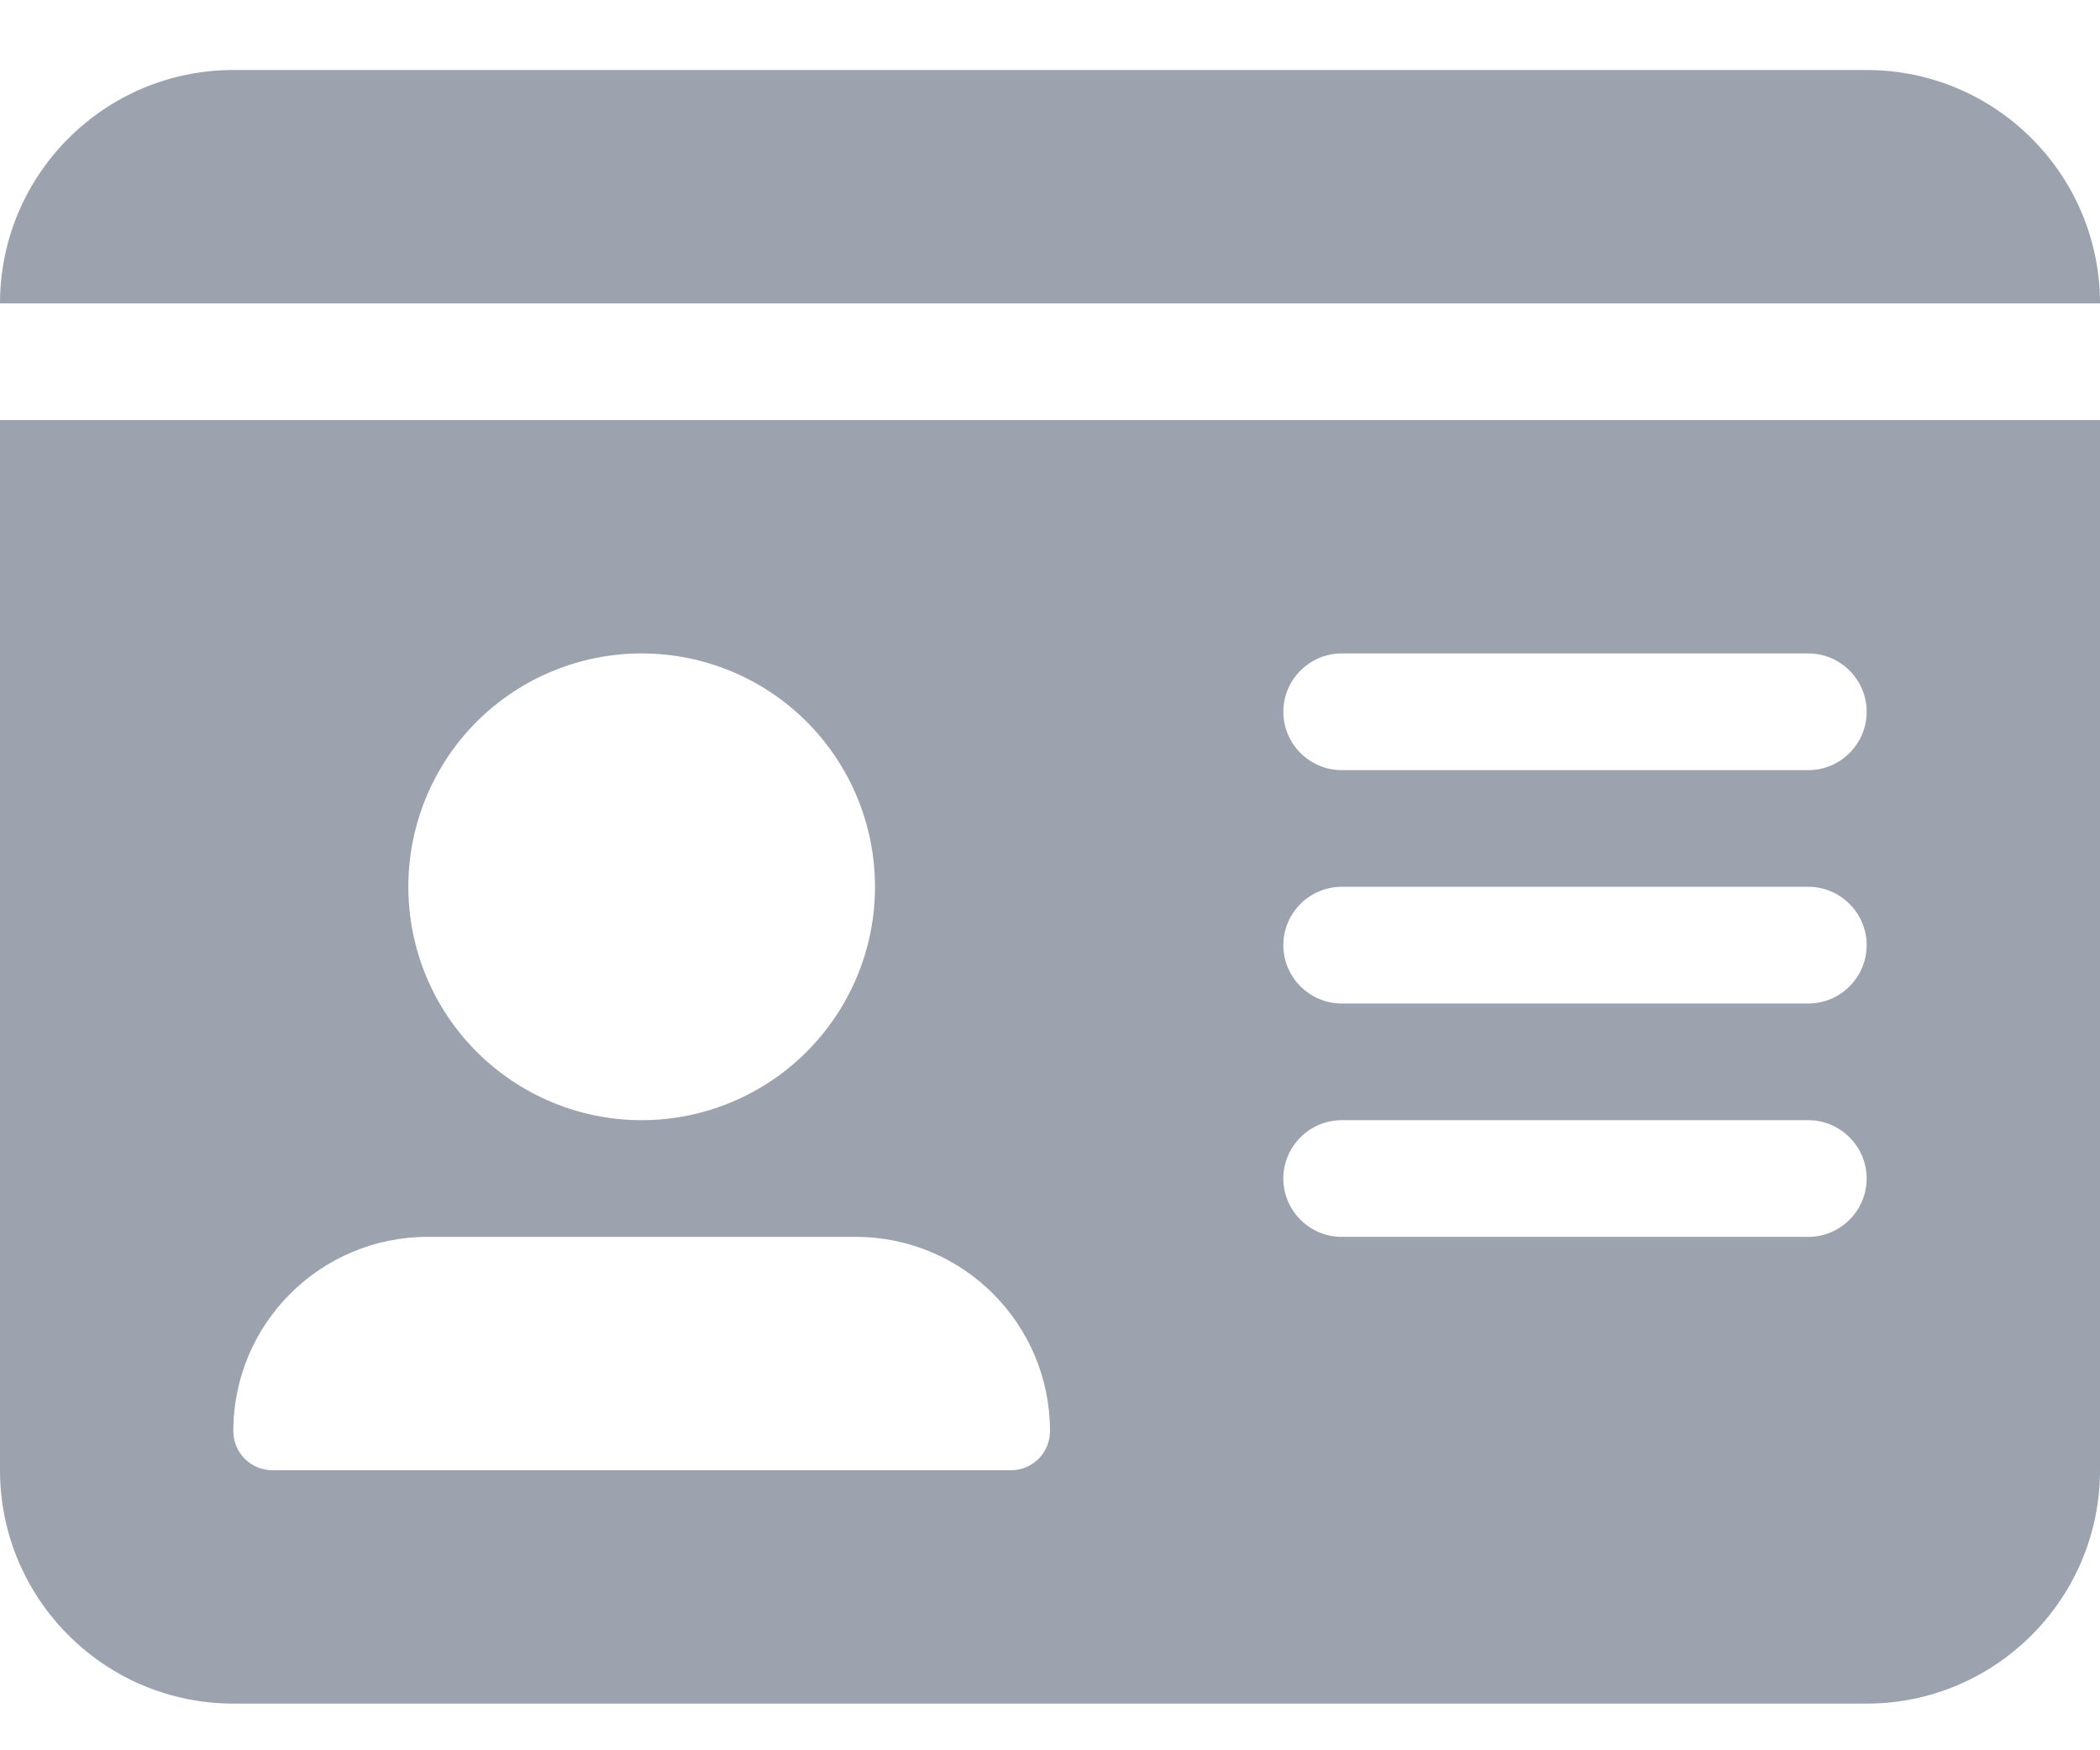<svg width="18" height="15" viewBox="0 0 18 15" fill="none" xmlns="http://www.w3.org/2000/svg">
<path d="M0 2.6H18C18 1.496 17.103 0.6 16 0.6H2C0.897 0.6 0 1.496 0 2.6ZM0 3.6V12.6C0 13.703 0.897 14.6 2 14.6H16C17.103 14.6 18 13.703 18 12.6V3.6H0ZM2 12.265C2 11.343 2.747 10.6 3.666 10.6H7.334C8.256 10.6 9 11.347 9 12.265C9 12.45 8.85 12.6 8.666 12.6H2.334C2.15 12.6 2 12.45 2 12.265ZM5.5 5.6C6.03 5.6 6.539 5.81 6.914 6.185C7.289 6.56 7.5 7.069 7.5 7.6C7.5 8.13 7.289 8.639 6.914 9.014C6.539 9.389 6.03 9.6 5.5 9.6C4.97 9.6 4.461 9.389 4.086 9.014C3.711 8.639 3.5 8.13 3.5 7.6C3.5 7.069 3.711 6.56 4.086 6.185C4.461 5.81 4.97 5.6 5.5 5.6ZM11 6.1C11 5.825 11.225 5.6 11.5 5.6H15.5C15.775 5.6 16 5.825 16 6.1C16 6.375 15.775 6.6 15.5 6.6H11.5C11.225 6.6 11 6.375 11 6.1ZM11 8.1C11 7.825 11.225 7.6 11.5 7.6H15.5C15.775 7.6 16 7.825 16 8.1C16 8.375 15.775 8.6 15.5 8.6H11.5C11.225 8.6 11 8.375 11 8.1ZM11 10.1C11 9.825 11.225 9.6 11.5 9.6H15.5C15.775 9.6 16 9.825 16 10.1C16 10.375 15.775 10.6 15.5 10.6H11.5C11.225 10.6 11 10.375 11 10.1Z" fill="#9CA3AF"/>
</svg>
